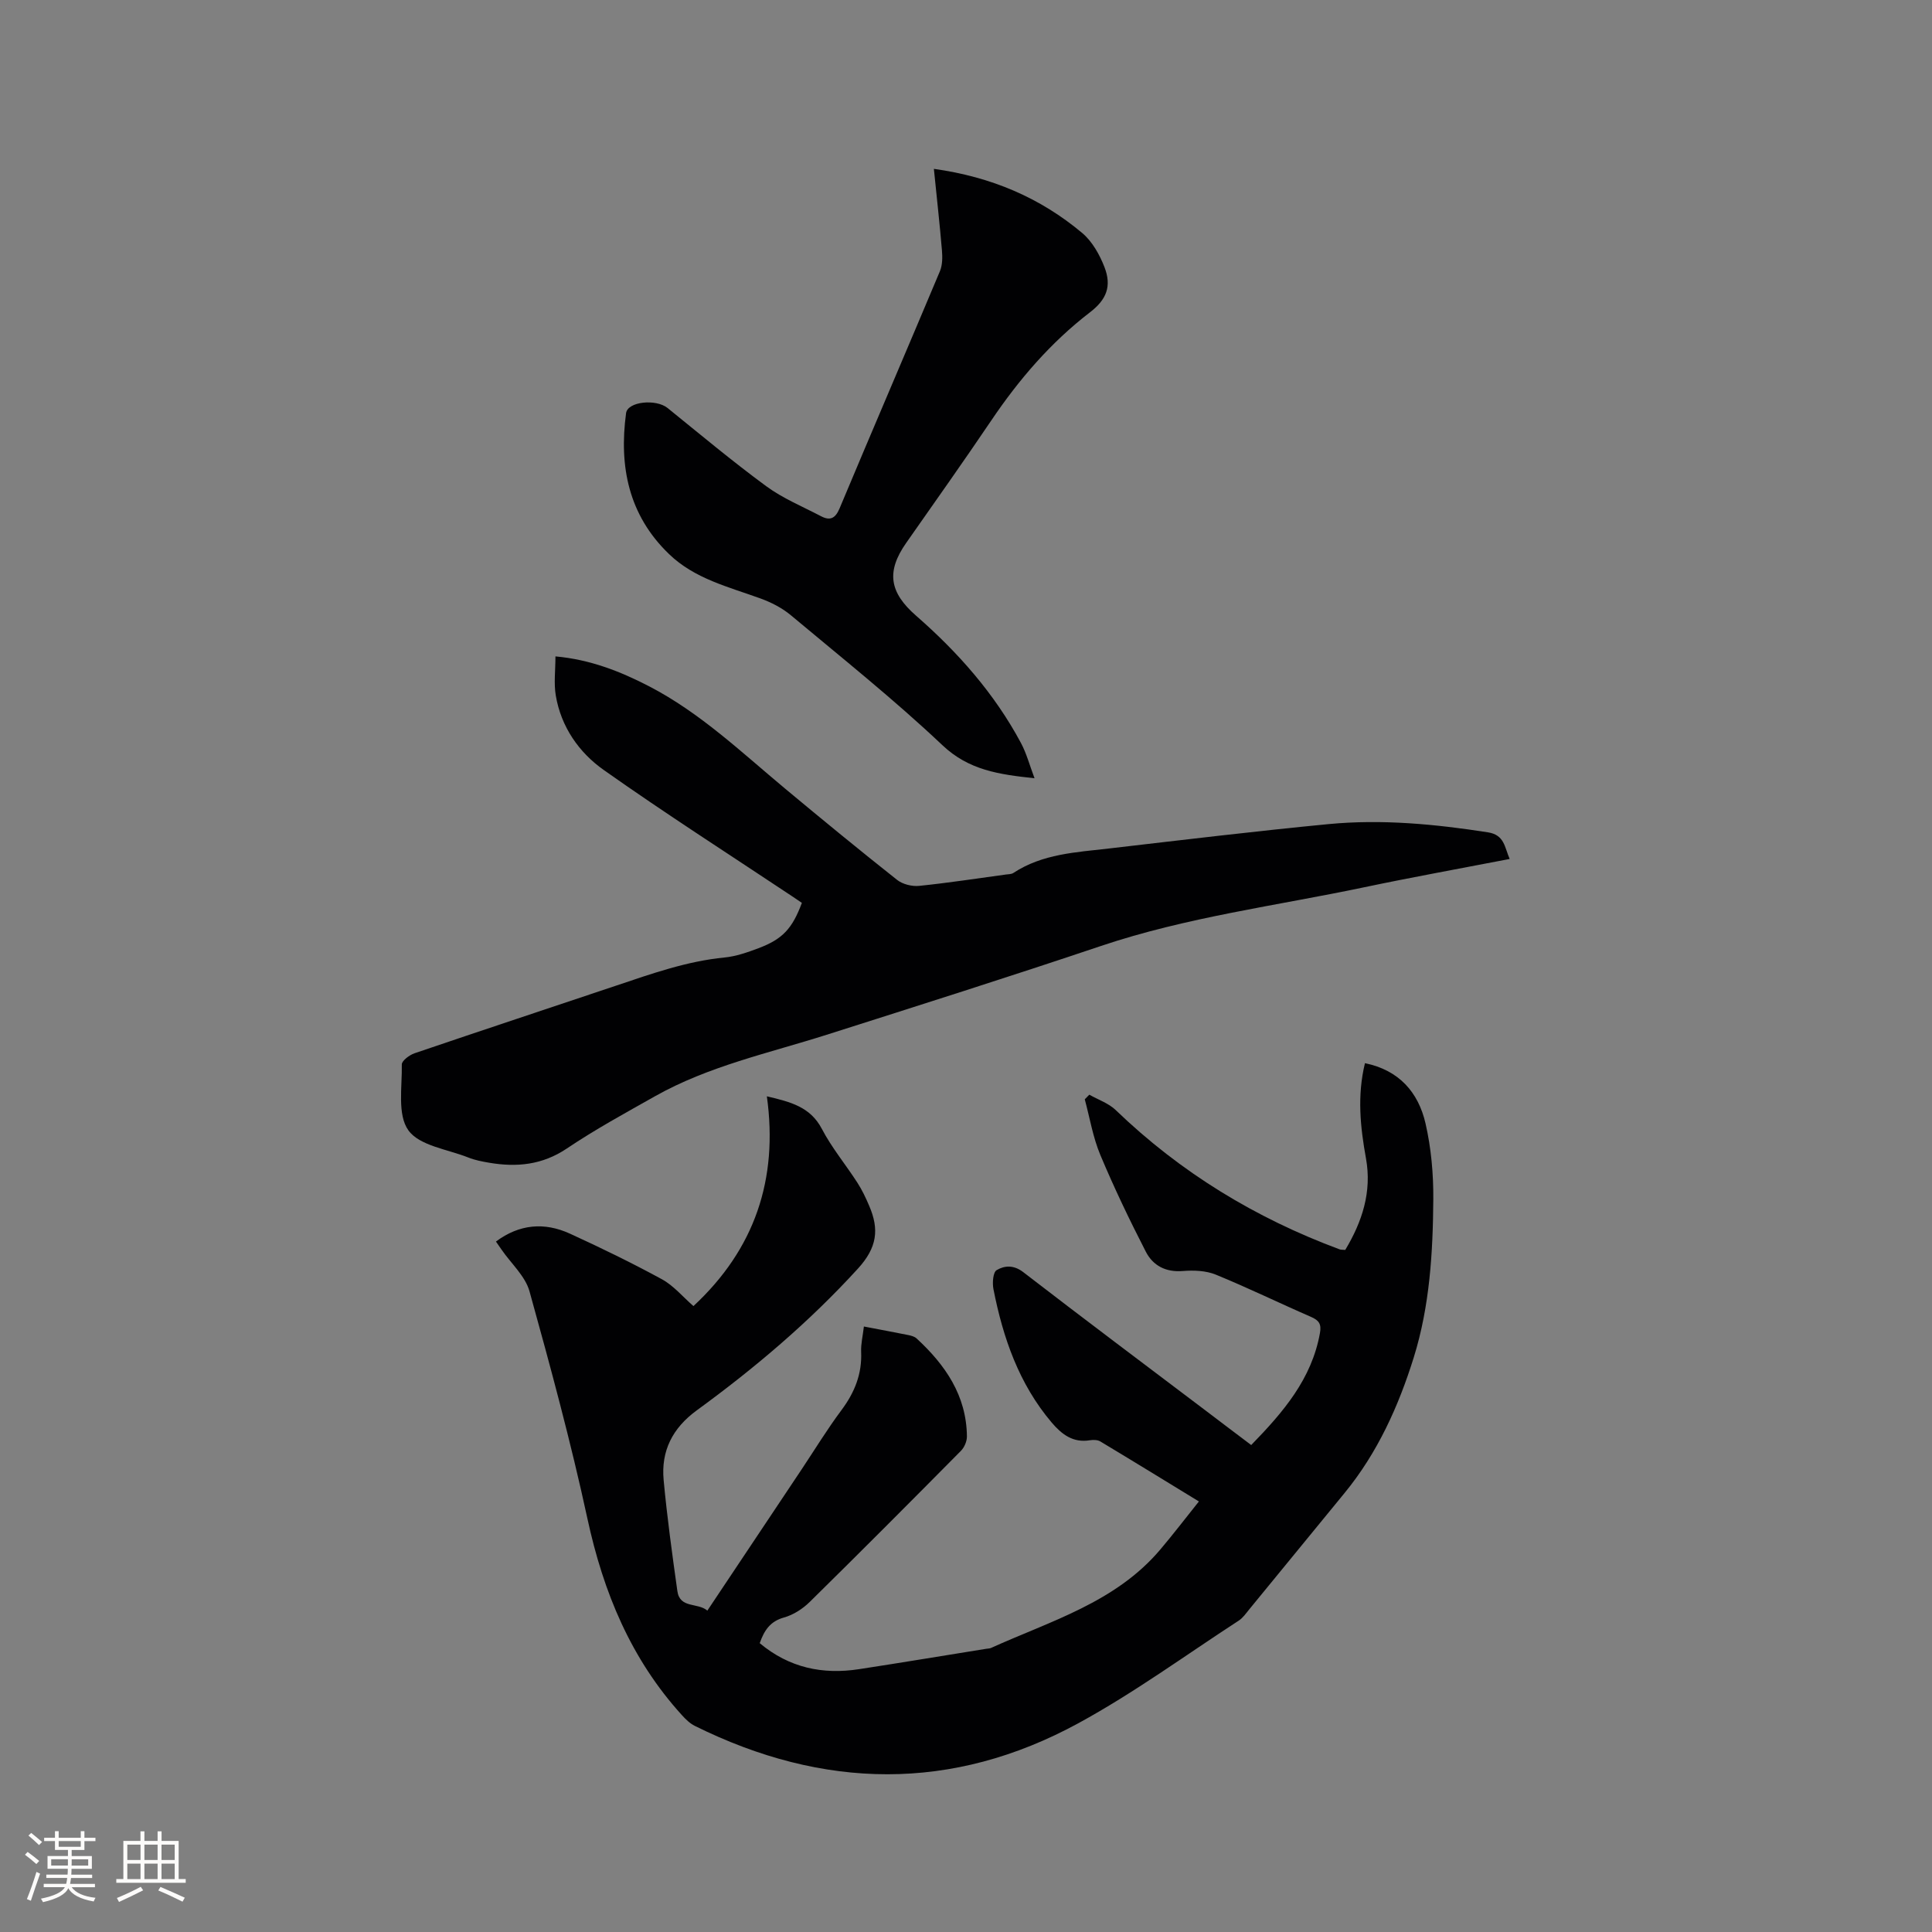 <svg enable-background="new 0 0 400 400" viewBox="0 0 400 400" xmlns="http://www.w3.org/2000/svg"><rect x="0" y="0" width="400" height="400" fill="#808080" stroke="none"/><g fill="#010103"><path d="m259.05 299.18c6.66-6.84 12.53-13.69 14.23-23.18.33-1.85-.18-2.62-1.82-3.34-6.6-2.87-13.08-6.04-19.74-8.76-2.05-.84-4.57-.93-6.82-.75-3.55.29-6.19-1.12-7.67-4-3.37-6.56-6.57-13.23-9.42-20.03-1.53-3.65-2.18-7.67-3.22-11.52.31-.32.63-.64.94-.96 1.84 1.05 4 1.77 5.48 3.2 13.4 12.91 28.93 22.36 46.33 28.82.28.11.62.07 1.18.12 3.49-5.81 5.55-12.02 4.29-18.95-1.18-6.51-1.85-12.98-.21-19.71 7.06 1.44 11.06 6.04 12.54 12.48 1.17 5.1 1.65 10.48 1.61 15.72-.08 11.03-.74 22.1-4.04 32.7-3.15 10.12-7.51 19.77-14.33 28.09-6.59 8.04-13.16 16.08-19.75 24.11-.67.82-1.3 1.75-2.16 2.31-11 7.15-21.65 14.94-33.14 21.21-26.2 14.3-52.9 13.78-79.49.58-1-.5-1.88-1.36-2.64-2.2-10.57-11.62-16.28-25.45-19.58-40.7-3.42-15.82-7.66-31.47-11.99-47.06-.88-3.16-3.8-5.75-5.77-8.61-.36-.52-.72-1.04-1.18-1.7 4.85-3.62 10.03-4.05 15.31-1.64 6.45 2.95 12.84 6.06 19.06 9.45 2.43 1.33 4.32 3.64 6.52 5.55 12.67-11.77 17.59-26.22 15.2-43.43 4.92 1.16 9 2.18 11.39 6.75 2.05 3.92 4.94 7.39 7.35 11.13.97 1.5 1.75 3.15 2.45 4.8 2.08 4.83 1.68 8.6-2.34 13-10.07 11.04-21.35 20.58-33.35 29.33-5.06 3.69-7.43 8.43-6.87 14.44.71 7.68 1.77 15.33 2.84 22.97.51 3.68 4.21 2.34 6.21 4.06 6.64-9.95 13.04-19.54 19.45-29.14 2.76-4.14 5.36-8.41 8.34-12.4 2.7-3.63 4.25-7.46 4.05-12.03-.07-1.65.35-3.33.57-5.25 3.23.62 6.22 1.17 9.19 1.77.6.12 1.28.3 1.71.69 5.95 5.48 10.34 11.82 10.43 20.29.01 1.01-.53 2.28-1.25 3-10.37 10.48-20.77 20.92-31.28 31.26-1.46 1.44-3.41 2.7-5.36 3.24-2.89.81-4.08 2.7-5.01 5.31 6.1 5.1 13.02 6.55 20.59 5.38 8.79-1.35 17.56-2.81 26.34-4.22.31-.05.66-.04.94-.16 12.38-5.61 25.81-9.44 35.07-20.39 2.65-3.13 5.14-6.39 7.99-9.95-7.1-4.34-13.74-8.42-20.42-12.43-.57-.34-1.47-.35-2.16-.24-3.5.58-5.83-1.24-7.9-3.67-6.78-8-10.08-17.54-12.06-27.63-.25-1.27-.09-3.47.66-3.92 1.63-.97 3.54-1.11 5.51.41 12.59 9.71 25.32 19.25 38 28.84 2.96 2.26 5.92 4.48 9.2 6.96z"/><path d="m312.56 177.84c-10.18 1.97-20.18 3.77-30.12 5.86-18.22 3.83-36.75 6.18-54.52 12.16-18.85 6.34-37.82 12.35-56.78 18.38-11.99 3.81-24.4 6.46-35.5 12.71-6.17 3.48-12.42 6.89-18.29 10.84-5.08 3.41-10.37 3.91-16.08 2.94-1.46-.25-2.94-.53-4.31-1.08-4.31-1.71-10.12-2.43-12.41-5.63-2.32-3.24-1.27-8.98-1.36-13.63-.01-.77 1.57-1.96 2.63-2.32 13.92-4.74 27.88-9.35 41.82-14.03 7.32-2.46 14.58-5.04 22.36-5.8 2.38-.23 4.76-1.07 7.03-1.92 5-1.88 7.01-4.07 8.99-9.39-.63-.43-1.3-.89-1.98-1.34-13.04-8.68-26.24-17.13-39.04-26.17-5.13-3.62-8.84-8.93-9.93-15.42-.43-2.53-.07-5.2-.07-8.1 7.15.64 13.39 3.08 19.41 6.2 10.57 5.48 19.1 13.65 28.14 21.18 7.66 6.38 15.36 12.7 23.18 18.89 1.15.91 3.08 1.39 4.57 1.24 6-.61 11.98-1.54 17.96-2.35.52-.07 1.13-.05 1.54-.32 6.03-3.97 12.99-4.28 19.81-5.07 15.15-1.76 30.3-3.59 45.48-5.05 11.02-1.05 22 0 32.94 1.7 3.47.53 3.46 3.07 4.53 5.52z"/><path d="m193.35 34.96c11.9 1.66 22.01 5.98 30.71 13.28 2.07 1.74 3.6 4.47 4.6 7.04 1.55 3.99.43 6.75-2.98 9.37-8.16 6.27-14.74 13.94-20.47 22.44-5.75 8.51-11.7 16.9-17.59 25.31-4.19 5.98-3.46 10.27 2.05 15.08 8.67 7.57 16.24 16.13 21.71 26.35 1.15 2.15 1.78 4.58 2.81 7.3-7.4-.79-13.61-1.67-19.08-6.85-10-9.45-20.8-18.06-31.37-26.9-1.81-1.51-4.05-2.66-6.28-3.47-6.65-2.42-13.64-4.07-18.96-9.21-8.37-8.07-10.36-18.12-8.88-29.16.33-2.43 6.22-2.99 8.59-1.07 6.75 5.46 13.42 11.04 20.41 16.18 3.45 2.54 7.54 4.22 11.37 6.23 1.84.96 2.94.5 3.83-1.61 6.87-16.4 13.9-32.73 20.78-49.12.53-1.27.54-2.88.42-4.3-.46-5.47-1.07-10.91-1.67-16.89z"/></g><path d="m5.17 384 .55-.58c.85.61 1.65 1.24 2.4 1.87l-.59.64c-.83-.73-1.62-1.38-2.36-1.93m1.22 9.53-.82-.34c.71-1.76 1.37-3.64 1.98-5.63.24.13.5.25.76.36-.6 1.67-1.24 3.54-1.92 5.61m-.5-13.5.57-.54c.56.44 1.31 1.06 2.26 1.87l-.64.64c-.68-.66-1.41-1.32-2.19-1.97m3.25.46h2.24v-1.36h.77v1.36h4.57v-1.36h.76v1.36h2.28v.69h-2.28v1.84h-2.64v1.26h4.18v2.64h-4.21c0 .45-.02.86-.05 1.21h4.32v.69h-4.38c-.04.34-.1.75-.19 1.22h5.15v.69h-4.82c.87 1.19 2.51 1.92 4.93 2.19-.17.31-.3.57-.37.76-2.77-.49-4.52-1.41-5.26-2.76-.56 1.26-2.3 2.23-5.24 2.9-.12-.24-.26-.48-.43-.72 2.73-.55 4.38-1.34 4.96-2.38h-4.38v-.69h4.65c.1-.38.17-.79.21-1.22h-4.32v-.69h4.4c.03-.34.05-.75.05-1.21h-4.2v-2.64h4.23v-1.26h-2.69v-1.84h-2.24zm1.46 4.46v1.29h3.45c.01-.4.02-.57.01-.53v-.32-.45h-3.46zm1.55-2.59h4.57v-1.19h-4.57zm6.11 2.59h-3.42v.77c-.01.19-.01.37-.02.53h3.44z" fill="#fcfbfa"/><path d="m32.63 379.16h.82v1.98h3.54v7.89h1.46v.78h-14.37v-.78h1.46v-7.89h3.54v-1.98h.82v1.98h2.73zm-3.49 11.48.5.73c-1.61.82-3.28 1.63-5 2.41-.13-.27-.28-.55-.44-.82 1.75-.72 3.4-1.49 4.94-2.32m-2.78-5.55h2.73v-3.18h-2.73zm0 3.95h2.73v-3.2h-2.73zm3.54-3.95h2.73v-3.18h-2.73zm0 3.95h2.73v-3.2h-2.73zm7.89 4.68c-1.84-.92-3.51-1.7-5.02-2.32l.45-.73c1.89.8 3.57 1.55 5.04 2.23zm-1.62-11.81h-2.73v3.18h2.73zm-2.73 7.13h2.73v-3.2h-2.73z" fill="#fcfbfa"/></svg>
